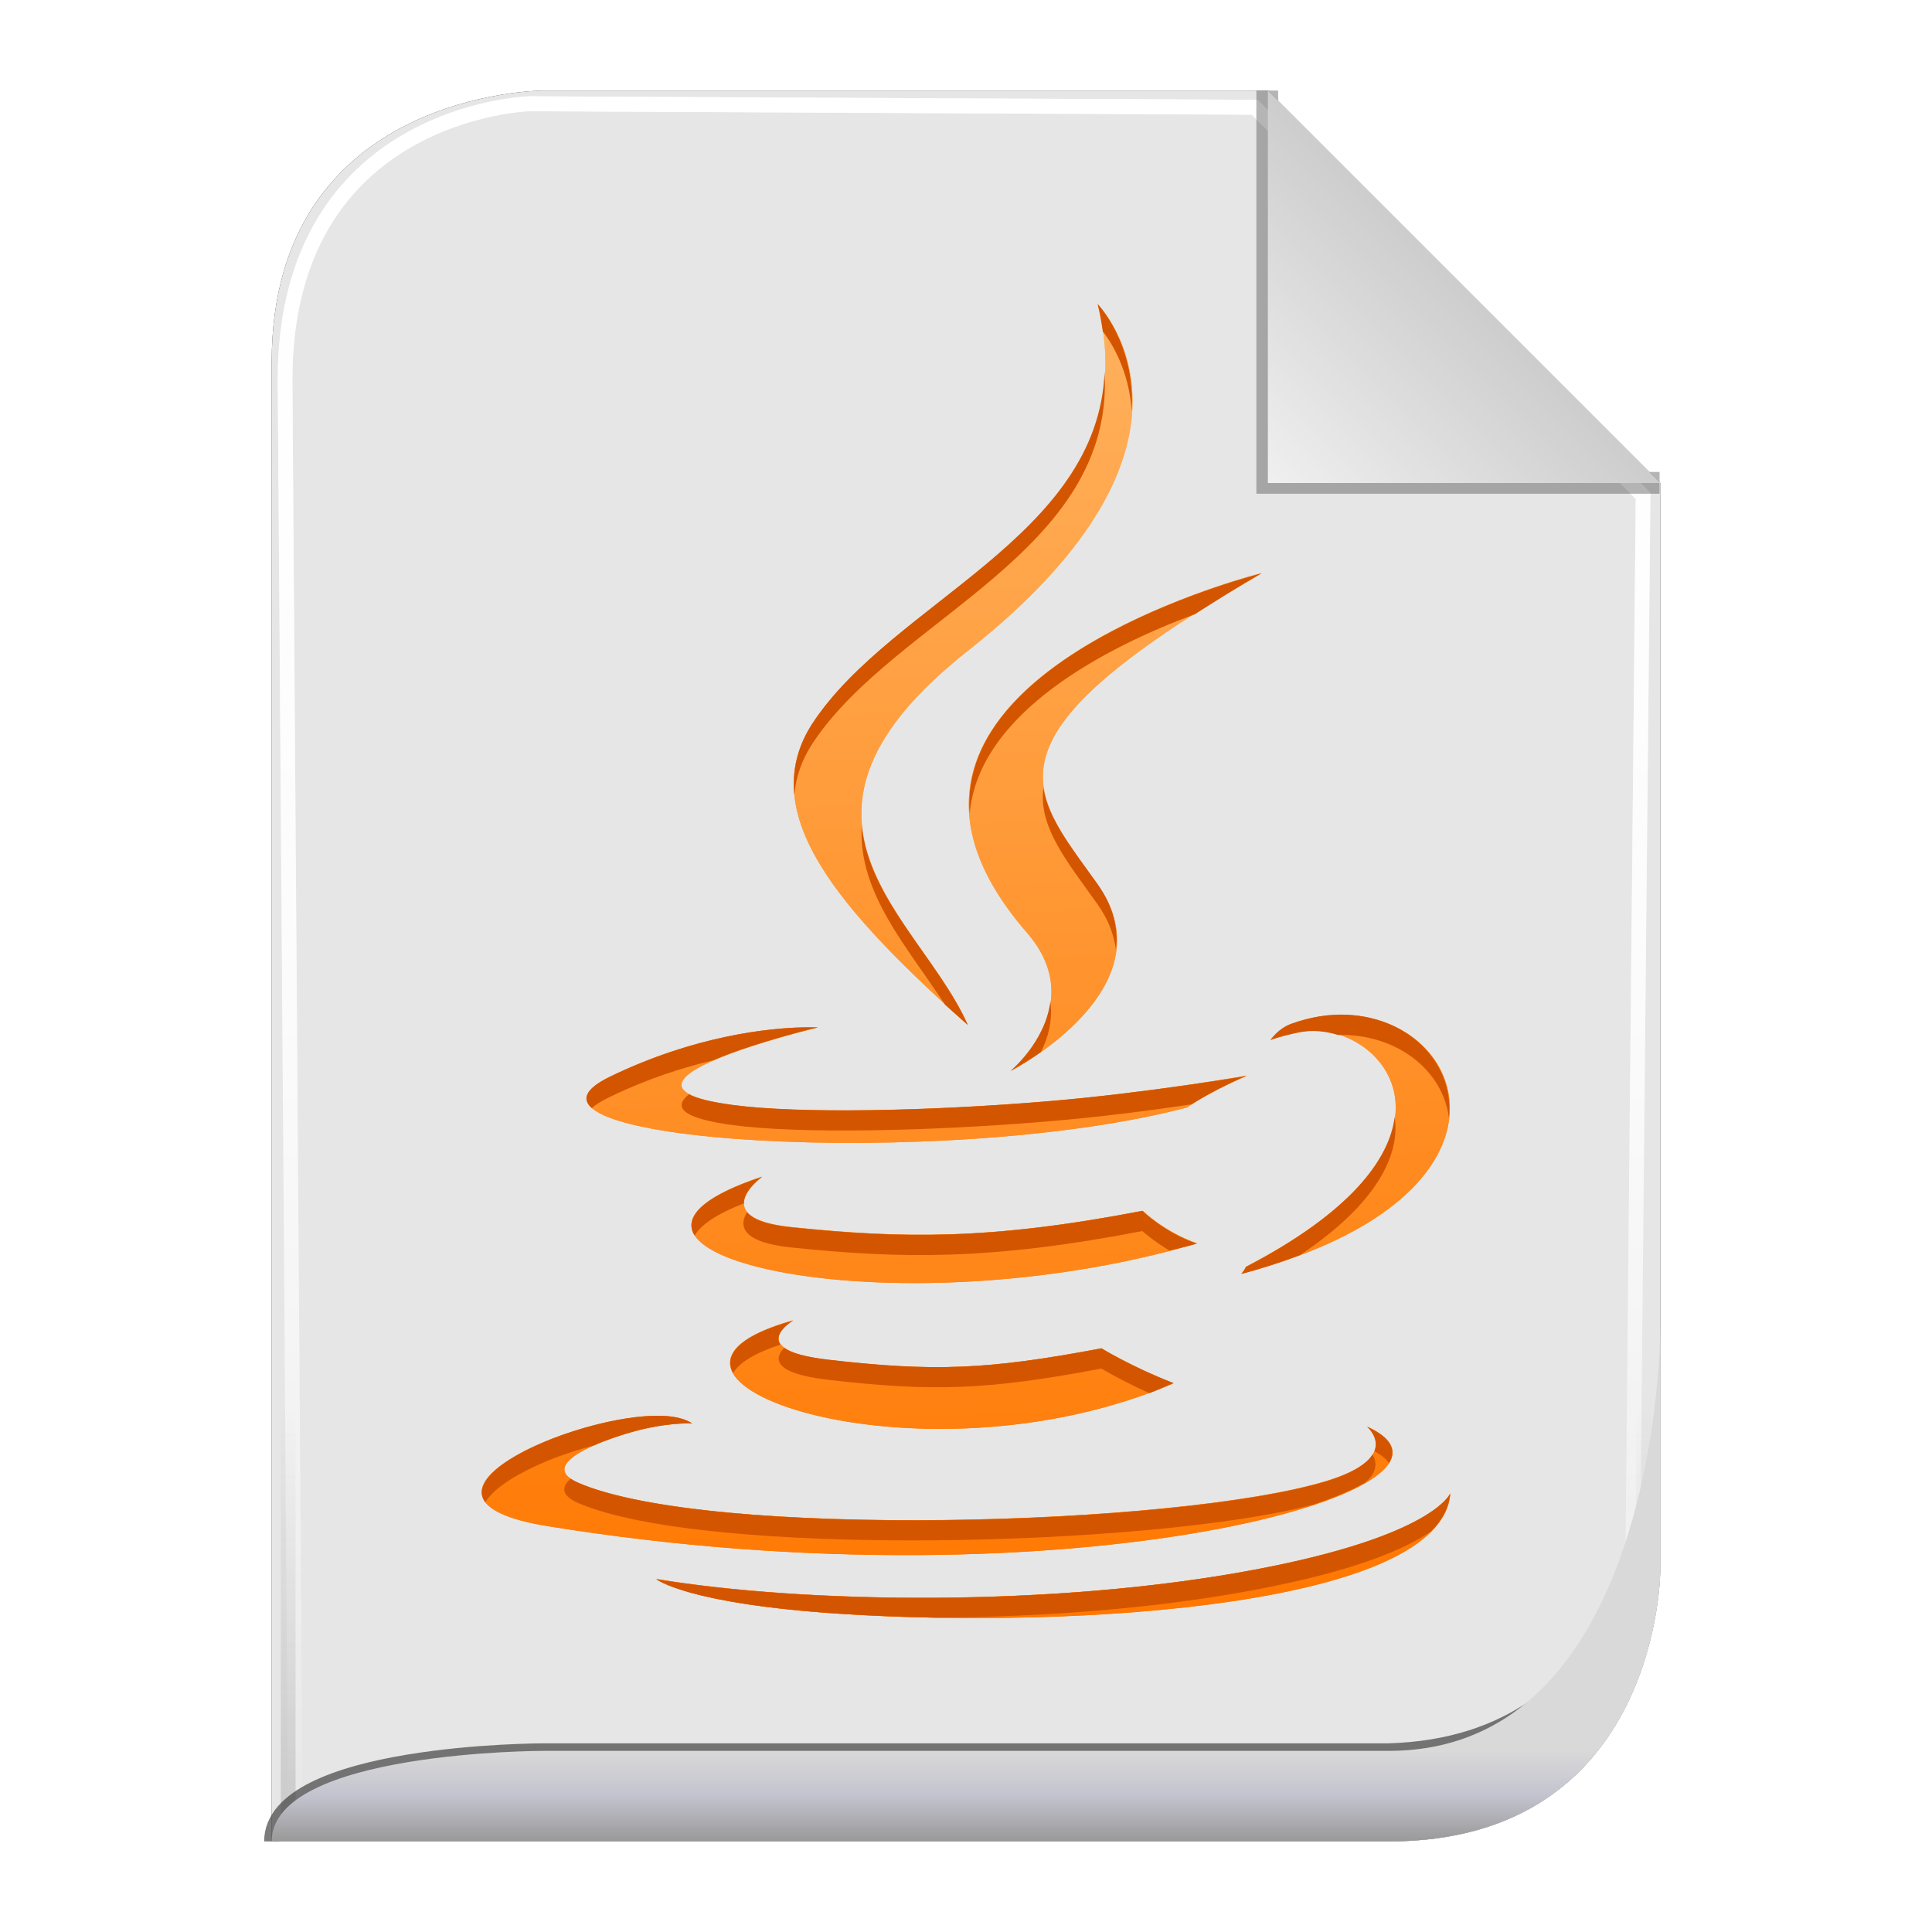 <?xml version="1.0" encoding="UTF-8" standalone="no"?>
<!-- Created with Inkscape (http://www.inkscape.org/) -->

<svg
   xmlns:svg="http://www.w3.org/2000/svg"
   xmlns="http://www.w3.org/2000/svg"
   xmlns:xlink="http://www.w3.org/1999/xlink"
   version="1.1"
   width="128"
   height="128"
   id="svg2816">
  <defs
     id="defs2818">
    <linearGradient
       id="linearGradient3652">
      <stop
         id="stop3654"
         style="stop-color:#000000;stop-opacity:0.215"
         offset="0" />
      <stop
         id="stop3656"
         style="stop-color:#ffffff;stop-opacity:1"
         offset="1" />
    </linearGradient>
    <linearGradient
       id="linearGradient3636">
      <stop
         id="stop3638"
         style="stop-color:#d9d9d9;stop-opacity:1"
         offset="0" />
      <stop
         id="stop3644"
         style="stop-color:#c3c3cf;stop-opacity:1"
         offset="0.5" />
      <stop
         id="stop3640"
         style="stop-color:#999999;stop-opacity:1"
         offset="1" />
    </linearGradient>
    <linearGradient
       id="linearGradient3758">
      <stop
         id="stop3760"
         style="stop-color:#333333;stop-opacity:1"
         offset="0" />
      <stop
         id="stop3762"
         style="stop-color:#333333;stop-opacity:0"
         offset="1" />
    </linearGradient>
    <linearGradient
       id="linearGradient3736">
      <stop
         id="stop3738"
         style="stop-color:#ffffff;stop-opacity:0"
         offset="0" />
      <stop
         id="stop3740"
         style="stop-color:#333333;stop-opacity:0.728"
         offset="1" />
    </linearGradient>
    <linearGradient
       id="linearGradient3708">
      <stop
         id="stop3712"
         style="stop-color:#ffffff;stop-opacity:0"
         offset="0" />
      <stop
         id="stop3714"
         style="stop-color:#333333;stop-opacity:1"
         offset="1" />
    </linearGradient>
    <linearGradient
       id="linearGradient3694">
      <stop
         id="stop3696"
         style="stop-color:#ffffff;stop-opacity:1"
         offset="0" />
      <stop
         id="stop3700"
         style="stop-color:#ffffff;stop-opacity:0.675"
         offset="0.5" />
      <stop
         id="stop3698"
         style="stop-color:#ffffff;stop-opacity:0"
         offset="1" />
    </linearGradient>
    <linearGradient
       id="linearGradient3649">
      <stop
         id="stop3651"
         style="stop-color:#c9c9c9;stop-opacity:1"
         offset="0" />
      <stop
         id="stop3653"
         style="stop-color:#f0f0f0;stop-opacity:1"
         offset="1" />
    </linearGradient>
    <linearGradient
       id="linearGradient3631">
      <stop
         id="stop3633"
         style="stop-color:#dddddd;stop-opacity:0.622"
         offset="0" />
      <stop
         id="stop3635"
         style="stop-color:#ffffff;stop-opacity:1"
         offset="1" />
    </linearGradient>
    <linearGradient
       x1="102"
       y1="14"
       x2="92"
       y2="24"
       id="linearGradient3637"
       xlink:href="#linearGradient3649"
       gradientUnits="userSpaceOnUse"
       gradientTransform="matrix(1.444,0,0,1.444,-48.889,294.333)" />
    <filter
       color-interpolation-filters="sRGB"
       id="filter3676">
      <feGaussianBlur
         id="feGaussianBlur3678"
         stdDeviation="0.36" />
    </filter>
    <filter
       color-interpolation-filters="sRGB"
       id="filter3610">
      <feGaussianBlur
         id="feGaussianBlur3612"
         stdDeviation="1.56" />
    </filter>
    <linearGradient
       x1="56.655"
       y1="5.5"
       x2="56.655"
       y2="122.51"
       id="linearGradient3692"
       xlink:href="#linearGradient3694"
       gradientUnits="userSpaceOnUse"
       gradientTransform="matrix(0.983,0,0,0.992,0.771,297.967)" />
    <filter
       color-interpolation-filters="sRGB"
       id="filter3702">
      <feGaussianBlur
         id="feGaussianBlur3704"
         stdDeviation="0.514" />
    </filter>
    <linearGradient
       x1="64"
       y1="122.5"
       x2="64"
       y2="93.86"
       id="linearGradient3748"
       xlink:href="#linearGradient3758"
       gradientUnits="userSpaceOnUse" />
    <linearGradient
       x1="56.655"
       y1="5.5"
       x2="56.655"
       y2="122.51"
       id="linearGradient3776"
       xlink:href="#linearGradient3694"
       gradientUnits="userSpaceOnUse"
       gradientTransform="matrix(0.983,0,0,0.992,0.771,297.967)" />
    <filter
       color-interpolation-filters="sRGB"
       id="filter3778">
      <feGaussianBlur
         id="feGaussianBlur3780"
         stdDeviation="0.518" />
    </filter>
    <filter
       color-interpolation-filters="sRGB"
       id="filter3782">
      <feGaussianBlur
         id="feGaussianBlur3784"
         stdDeviation="1.041" />
    </filter>
    <linearGradient
       x1="64"
       y1="122"
       x2="64"
       y2="76.365"
       id="linearGradient3794"
       xlink:href="#linearGradient3631"
       gradientUnits="userSpaceOnUse" />
    <linearGradient
       x1="56.655"
       y1="5.5"
       x2="56.655"
       y2="122.51"
       id="linearGradient3805"
       xlink:href="#linearGradient3694"
       gradientUnits="userSpaceOnUse"
       gradientTransform="matrix(0.983,0,0,0.992,0.771,297.967)" />
    <linearGradient
       x1="56.655"
       y1="5.5"
       x2="56.655"
       y2="122.51"
       id="linearGradient3807"
       xlink:href="#linearGradient3694"
       gradientUnits="userSpaceOnUse"
       gradientTransform="matrix(0.983,0,0,0.992,0.771,297.967)" />
    <linearGradient
       x1="102"
       y1="14"
       x2="92"
       y2="24"
       id="linearGradient3809"
       xlink:href="#linearGradient3649"
       gradientUnits="userSpaceOnUse"
       gradientTransform="matrix(1.444,0,0,1.444,-48.889,294.333)" />
    <linearGradient
       x1="64"
       y1="122.5"
       x2="64"
       y2="93.86"
       id="linearGradient3811"
       xlink:href="#linearGradient3758"
       gradientUnits="userSpaceOnUse" />
    <linearGradient
       x1="62"
       y1="413"
       x2="62"
       y2="419"
       id="linearGradient2876"
       xlink:href="#linearGradient3636"
       gradientUnits="userSpaceOnUse" />
    <linearGradient
       x1="102"
       y1="14"
       x2="92"
       y2="24"
       id="linearGradient2880"
       xlink:href="#linearGradient3649"
       gradientUnits="userSpaceOnUse"
       gradientTransform="matrix(1.444,0,0,1.444,-48.889,294.333)" />
    <filter
       color-interpolation-filters="sRGB"
       id="filter3728">
      <feGaussianBlur
         id="feGaussianBlur3730"
         stdDeviation="0.578" />
    </filter>
    <linearGradient
       x1="64"
       y1="60"
       x2="62"
       y2="7"
       id="linearGradient2984"
       xlink:href="#linearGradient3763"
       gradientUnits="userSpaceOnUse"
       gradientTransform="matrix(1.647,0,0,1.647,-37.364,306.093)" />
    <linearGradient
       id="linearGradient3763">
      <stop
         id="stop3765"
         style="stop-color:#ff7700;stop-opacity:1"
         offset="0" />
      <stop
         id="stop3767"
         style="stop-color:#ffb15d;stop-opacity:1"
         offset="1" />
    </linearGradient>
    <linearGradient
       x1="64"
       y1="60"
       x2="62"
       y2="7"
       id="linearGradient2923"
       xlink:href="#linearGradient3763"
       gradientUnits="userSpaceOnUse"
       gradientTransform="matrix(1.647,0,0,1.647,-37.364,306.093)" />
    <linearGradient
       id="linearGradient3239">
      <stop
         id="stop3241"
         style="stop-color:#ff7700;stop-opacity:1"
         offset="0" />
      <stop
         id="stop3243"
         style="stop-color:#ffb15d;stop-opacity:1"
         offset="1" />
    </linearGradient>
  </defs>
  <g
     transform="translate(0,-297)"
     id="layer1">
    <path
       d="m 18,419 74,0 c 18,0 18,-18 18,-18 l 0,-72 c 0,0 -26,-26 -26,-26 l -48,0 c 0,0 -18,0 -18,18 l 0,98 z"
       id="path2832"
       style="opacity:0.9;fill:#000000;fill-opacity:1;stroke:none;filter:url(#filter3610)" />
    <path
       d="m 18,419 74,0 c 18,0 18,-18 18,-18 l 0,-72 c 0,0 -26,-26 -26,-26 l -48,0 c 0,0 -18,0 -18,18 l 0,98 z"
       id="path3627"
       style="fill:#e6e6e6;fill-opacity:1;stroke:none" />
    <path
       d="m 18.457,419.006 72.707,0 c 17.685,0 17.685,-17.858 17.685,-17.858 l 0.708,-71.433 c 0,0 -26.254,-25.795 -26.254,-25.795 l -49.05,-0.232 c 0,0 -16.505,0.464 -16.505,18.322 l 0.708,96.997 z"
       transform="matrix(0.98,0,0,0.998,1.493,0.794)"
       id="path3684"
       style="opacity:0.9;fill:none;stroke:url(#linearGradient3805);stroke-width:0.988;stroke-linecap:butt;stroke-linejoin:miter;stroke-miterlimit:4;stroke-opacity:1;stroke-dasharray:none;filter:url(#filter3778)" />
    <path
       d="m 18.457,419.006 72.707,0 c 17.685,0 17.685,-17.858 17.685,-17.858 l 0.708,-71.433 c 0,0 -26.254,-25.795 -26.254,-25.795 l -49.05,-0.232 c 0,0 -16.505,0.464 -16.505,18.322 l 0.708,96.997 z"
       transform="matrix(0.98,0,0,0.998,1.493,0.794)"
       id="path3766"
       style="fill:none;stroke:url(#linearGradient3807);stroke-width:0.988;stroke-linecap:butt;stroke-linejoin:miter;stroke-miterlimit:4;stroke-opacity:1;stroke-dasharray:none;filter:url(#filter3702)" />
    <path
       d="M 92,6 92,24 l 18,3e-6"
       transform="matrix(1.444,0,0,1.444,-48.889,294.333)"
       id="path3639"
       style="opacity:0.6;fill:none;stroke:#333333;stroke-width:1px;stroke-linecap:butt;stroke-linejoin:miter;stroke-opacity:1;filter:url(#filter3676)" />
    <path
       d="m 84,303 0,26 26,0 -26,-26 z"
       id="path3629"
       style="fill:url(#linearGradient2880);fill-opacity:1;stroke:none" />
    <path
       d="m 18,122 74,0 c 18,0 18,-18 18,-18 l 0,-72 C 110,32 84,6 84,6 L 36,6 C 36,6 18,6 18,24 l 0,98 z"
       transform="matrix(0.976,0,0,0.992,1.525,297.036)"
       id="path3726"
       style="opacity:0.4;fill:none;stroke:url(#linearGradient3811);stroke-width:1px;stroke-linecap:butt;stroke-linejoin:miter;stroke-opacity:1;filter:url(#filter3782)" />
    <path
       d="m 18,122 c 0,-6 18,-6 18,-6 l 56,0 c 16.38,-0.463 17.389,-17.306 17.389,-17.306"
       transform="translate(0,297)"
       id="path3722"
       style="opacity:0.8;fill:none;stroke:#333333;stroke-width:1px;stroke-linecap:butt;stroke-linejoin:miter;stroke-opacity:1;filter:url(#filter3728)" />
    <path
       d="m 18,419 74,0 c 18,0 18,-18 18,-18 0,0 0,-16 0,-16 0,0 0,28 -18,28 l -56,0 c 0,0 -18,0 -18,6 z"
       id="path3822"
       style="fill:url(#linearGradient2876);fill-opacity:1;stroke:none" />
    <g
       id="g3128">
      <path
         d="m 72.722,317.158 c 3.648,14.37 -12.877,18.739 -18.837,27.689 -4.059,6.097 1.992,12.629 10.242,20.072 -3.217,-7.272 -14.131,-13.645 0,-24.807 17.622,-13.909 8.595,-22.954 8.595,-22.954 z m 10.859,17.807 c 1.93e-4,0 -29.773,7.431 -15.543,23.829 4.201,4.836 -1.081,9.161 -1.081,9.161 0,0 10.659,-5.458 5.764,-12.352 -4.573,-6.426 -8.123,-9.63 10.859,-20.638 z m 4.838,29.284 c -0.913,0.047 -1.853,0.223 -2.831,0.566 -0.914,0.324 -1.39,1.081 -1.39,1.081 0,0 0.564,-0.246 1.853,-0.515 5.271,-1.098 12.832,7.059 -3.5,15.543 -0.076,0.202 -0.309,0.463 -0.309,0.463 19.763,-5.195 14.998,-17.591 6.176,-17.138 z m -35.306,0.823 c -2.082,0.054 -6.996,0.502 -12.661,3.242 -8.935,4.32 22.121,6.284 38.188,2.059 1.67,-1.14 3.963,-2.11 3.963,-2.11 0,0 -6.576,1.149 -13.124,1.698 -8.014,0.672 -16.58,0.835 -20.895,0.257 -10.217,-1.366 5.61,-5.147 5.61,-5.147 0,0 -0.387,-0.018 -1.081,0 z m -2.625,9.881 c -14.739,4.892 8.221,10.452 28.821,4.426 -2.189,-0.772 -3.603,-2.162 -3.603,-2.162 -10.072,1.938 -15.894,1.842 -23.263,1.081 -5.697,-0.589 -1.956,-3.345 -1.956,-3.345 z m 2.059,9.521 c -13.383,3.739 8.178,11.469 25.218,4.169 -2.791,-1.085 -4.786,-2.316 -4.786,-2.316 -7.599,1.436 -11.167,1.559 -18.065,0.772 -5.693,-0.653 -2.367,-2.625 -2.367,-2.625 z m -8.646,6.33 c -5.751,-0.221 -18.764,5.499 -7.617,7.308 34.741,5.631 63.307,-2.522 54.297,-6.588 0,0 2.444,2.034 -2.728,3.603 -9.833,2.978 -40.923,3.861 -49.562,0.103 -3.103,-1.352 2.697,-3.207 4.529,-3.603 1.91,-0.413 3.036,-0.309 3.036,-0.309 -0.432,-0.304 -1.134,-0.483 -1.956,-0.515 z m 52.187,5.147 c 0,0 -1.111,2.813 -12.969,5.044 -13.378,2.519 -29.844,2.233 -39.629,0.618 0,0 2,1.653 12.3,2.316 15.673,1.002 39.728,-0.561 40.298,-7.977 z"
         id="path2907"
         style="fill:url(#linearGradient2984);fill-opacity:1;fill-rule:evenodd;display:inline" />
      <path
         d="m 72.722,317.158 c 3.648,14.37 -12.877,18.739 -18.837,27.689 -4.059,6.097 1.992,12.629 10.242,20.072 -3.217,-7.272 -14.131,-13.645 0,-24.807 17.622,-13.909 8.595,-22.954 8.595,-22.954 z m 10.859,17.807 c 1.93e-4,0 -29.773,7.431 -15.543,23.829 4.201,4.836 -1.081,9.161 -1.081,9.161 0,0 10.659,-5.458 5.764,-12.352 -4.573,-6.426 -8.123,-9.63 10.859,-20.638 z m 4.838,29.284 c -0.913,0.047 -1.853,0.223 -2.831,0.566 -0.914,0.324 -1.39,1.081 -1.39,1.081 0,0 0.564,-0.246 1.853,-0.515 5.271,-1.098 12.832,7.059 -3.5,15.543 -0.076,0.202 -0.309,0.463 -0.309,0.463 19.763,-5.195 14.998,-17.591 6.176,-17.138 z m -35.306,0.823 c -2.082,0.054 -6.996,0.502 -12.661,3.242 -8.935,4.32 22.121,6.284 38.188,2.059 1.67,-1.14 3.963,-2.11 3.963,-2.11 0,0 -6.576,1.149 -13.124,1.698 -8.014,0.672 -16.58,0.835 -20.895,0.257 -10.217,-1.366 5.61,-5.147 5.61,-5.147 0,0 -0.387,-0.018 -1.081,0 z m -2.625,9.881 c -14.739,4.892 8.221,10.452 28.821,4.426 -2.189,-0.772 -3.603,-2.162 -3.603,-2.162 -10.072,1.938 -15.894,1.842 -23.263,1.081 -5.697,-0.589 -1.956,-3.345 -1.956,-3.345 z m 2.059,9.521 c -13.383,3.739 8.178,11.469 25.218,4.169 -2.791,-1.085 -4.786,-2.316 -4.786,-2.316 -7.599,1.436 -11.167,1.559 -18.065,0.772 -5.693,-0.653 -2.367,-2.625 -2.367,-2.625 z m -8.646,6.33 c -5.751,-0.221 -18.764,5.499 -7.617,7.308 34.741,5.631 63.307,-2.522 54.297,-6.588 0,0 2.444,2.034 -2.728,3.603 -9.833,2.978 -40.923,3.861 -49.562,0.103 -3.103,-1.352 2.697,-3.207 4.529,-3.603 1.91,-0.413 3.036,-0.309 3.036,-0.309 -0.432,-0.304 -1.134,-0.483 -1.956,-0.515 z m 52.187,5.147 c 0,0 -1.111,2.813 -12.969,5.044 -13.378,2.519 -29.844,2.233 -39.629,0.618 0,0 2,1.653 12.3,2.316 15.673,1.002 39.728,-0.561 40.298,-7.977 z"
         id="path3672"
         style="fill:url(#linearGradient2923);fill-opacity:1;fill-rule:evenodd;display:inline" />
      <path
         d="m 72.722,317.145 c 0.152,0.598 0.25,1.19 0.334,1.755 0.006,0.007 -0.006,0.034 0,0.042 0.605,0.788 1.754,2.617 1.922,5.306 0.272,-4.504 -2.256,-7.103 -2.256,-7.103 z m 0.46,4.471 c -0.42,10.944 -14.008,15.28 -19.303,23.23 -1.043,1.566 -1.411,3.173 -1.253,4.805 0.102,-1.177 0.492,-2.324 1.253,-3.468 5.504,-8.265 19.987,-12.63 19.303,-24.567 z m 10.403,13.37 c 1.59e-4,0 -20.189,5.01 -19.344,15.96 0.563,-6.79 9.245,-11.131 14.79,-13.203 0.036,-0.023 0.089,-0.018 0.125,-0.042 1.336,-0.855 2.759,-1.747 4.429,-2.716 z m -14.456,14.205 c -0.336,2.605 1.527,4.826 3.593,7.729 0.731,1.03 1.087,2.056 1.212,3.008 0.161,-1.346 -0.123,-2.813 -1.212,-4.345 -1.704,-2.394 -3.286,-4.322 -3.593,-6.392 z m -12.033,2.549 c -0.265,4.376 3.023,8.02 5.431,11.698 0.027,0.041 0.057,0.084 0.084,0.125 0.497,0.458 0.988,0.872 1.504,1.337 -1.91,-4.318 -6.536,-8.286 -7.019,-13.161 z m 12.492,11.615 c -0.34,2.691 -2.632,4.596 -2.632,4.596 0,0 0.887,-0.466 2.005,-1.253 0.476,-0.941 0.8,-2.083 0.627,-3.342 z m 18.801,0.877 c -0.913,0.047 -1.822,0.241 -2.799,0.585 -0.914,0.324 -1.421,1.086 -1.421,1.086 0,0 0.591,-0.232 1.88,-0.501 0.851,-0.177 1.73,-0.1 2.59,0.167 3.889,-0.095 6.946,2.323 7.353,5.473 0.4,-3.841 -3.063,-7.043 -7.604,-6.81 z m -35.304,0.836 c -2.082,0.054 -6.995,0.518 -12.659,3.259 -1.635,0.791 -1.919,1.48 -1.212,2.089 0.259,-0.251 0.653,-0.482 1.212,-0.752 2.486,-1.203 4.831,-1.943 6.852,-2.423 2.675,-1.165 6.894,-2.173 6.894,-2.173 0,0 -0.392,-0.018 -1.086,0 z m 29.497,3.217 c 0,0 -6.571,1.122 -13.119,1.671 -8.014,0.672 -16.575,0.828 -20.89,0.251 -1.485,-0.199 -2.411,-0.429 -2.925,-0.71 -1.003,0.803 -0.645,1.57 2.925,2.047 4.315,0.577 12.876,0.422 20.89,-0.251 3.643,-0.306 6.961,-0.752 9.484,-1.128 1.627,-1.045 3.635,-1.88 3.635,-1.88 z M 92.4,371 c -0.341,2.796 -2.954,6.356 -9.86,9.944 -0.076,0.202 -0.293,0.46 -0.292,0.46 1.424,-0.374 2.709,-0.812 3.886,-1.253 5.148,-3.443 6.642,-6.693 6.267,-9.15 z m -41.906,3.969 c -4.003,1.329 -5.227,2.704 -4.47,3.886 0.406,-0.692 1.428,-1.415 3.259,-2.131 -0.015,-0.881 1.212,-1.755 1.212,-1.755 z m 25.194,2.256 c -10.072,1.938 -15.903,1.847 -23.272,1.086 -1.726,-0.178 -2.565,-0.563 -2.925,-1.003 -0.514,0.847 -0.459,1.99 2.925,2.34 7.369,0.761 13.2,0.852 23.272,-1.086 0,0 0.702,0.645 1.797,1.295 0.606,-0.157 1.194,-0.283 1.797,-0.46 -2.189,-0.772 -3.593,-2.173 -3.593,-2.173 z m -23.146,7.27 c -3.578,1 -4.632,2.261 -3.969,3.468 0.397,-0.665 1.401,-1.308 3.134,-1.88 -0.555,-0.759 0.836,-1.588 0.836,-1.588 z m -0.585,1.797 c -0.6,0.626 -0.947,1.682 2.966,2.131 6.898,0.787 10.45,0.684 18.049,-0.752 0,0 1.264,0.768 3.175,1.629 0.54,-0.199 1.055,-0.44 1.588,-0.668 -2.791,-1.085 -4.763,-2.298 -4.763,-2.298 -7.599,1.436 -11.151,1.54 -18.049,0.752 -1.63,-0.187 -2.525,-0.468 -2.966,-0.794 z m -8.064,4.512 c -4.523,-0.174 -13.519,3.341 -11.74,5.724 0.848,-1.423 4.025,-2.94 7.186,-3.76 1.223,-0.543 2.691,-0.96 3.468,-1.128 1.91,-0.413 3.05,-0.334 3.05,-0.334 -0.432,-0.304 -1.142,-0.47 -1.964,-0.501 z m 46.669,0.71 c 0,0 0.858,0.73 0.501,1.629 0.45,0.256 0.774,0.515 0.961,0.794 0.542,-0.861 0.105,-1.716 -1.462,-2.423 z m 0.376,1.838 c -0.348,0.575 -1.205,1.224 -3.092,1.797 -9.833,2.978 -40.913,3.841 -49.552,0.084 -0.181,-0.079 -0.337,-0.169 -0.46,-0.251 -0.007,0.007 -0.034,-0.007 -0.042,0 -0.598,0.528 -0.621,1.099 0.501,1.588 8.412,3.659 38.042,2.917 48.674,0.125 1.387,-0.458 2.53,-0.933 3.384,-1.421 0.022,-0.018 0.062,-0.024 0.084,-0.042 0.897,-0.74 0.754,-1.432 0.501,-1.88 z m 5.139,2.59 c 0,0 -1.093,2.825 -12.952,5.055 -13.378,2.519 -29.865,2.242 -39.65,0.627 0,0 1.983,1.635 12.283,2.298 1.946,0.124 4.04,0.212 6.183,0.251 0.014,2.6e-4 0.028,-2.5e-4 0.042,0 7,-0.043 14.465,-0.581 21.141,-1.838 6.855,-1.29 10.04,-2.779 11.573,-3.802 0.035,-0.033 0.092,-0.05 0.125,-0.084 0.743,-0.751 1.182,-1.58 1.253,-2.507 z"
         id="path2931"
         style="fill:#d45500;fill-opacity:1;fill-rule:evenodd;display:inline" />
    </g>
  </g>
</svg>
